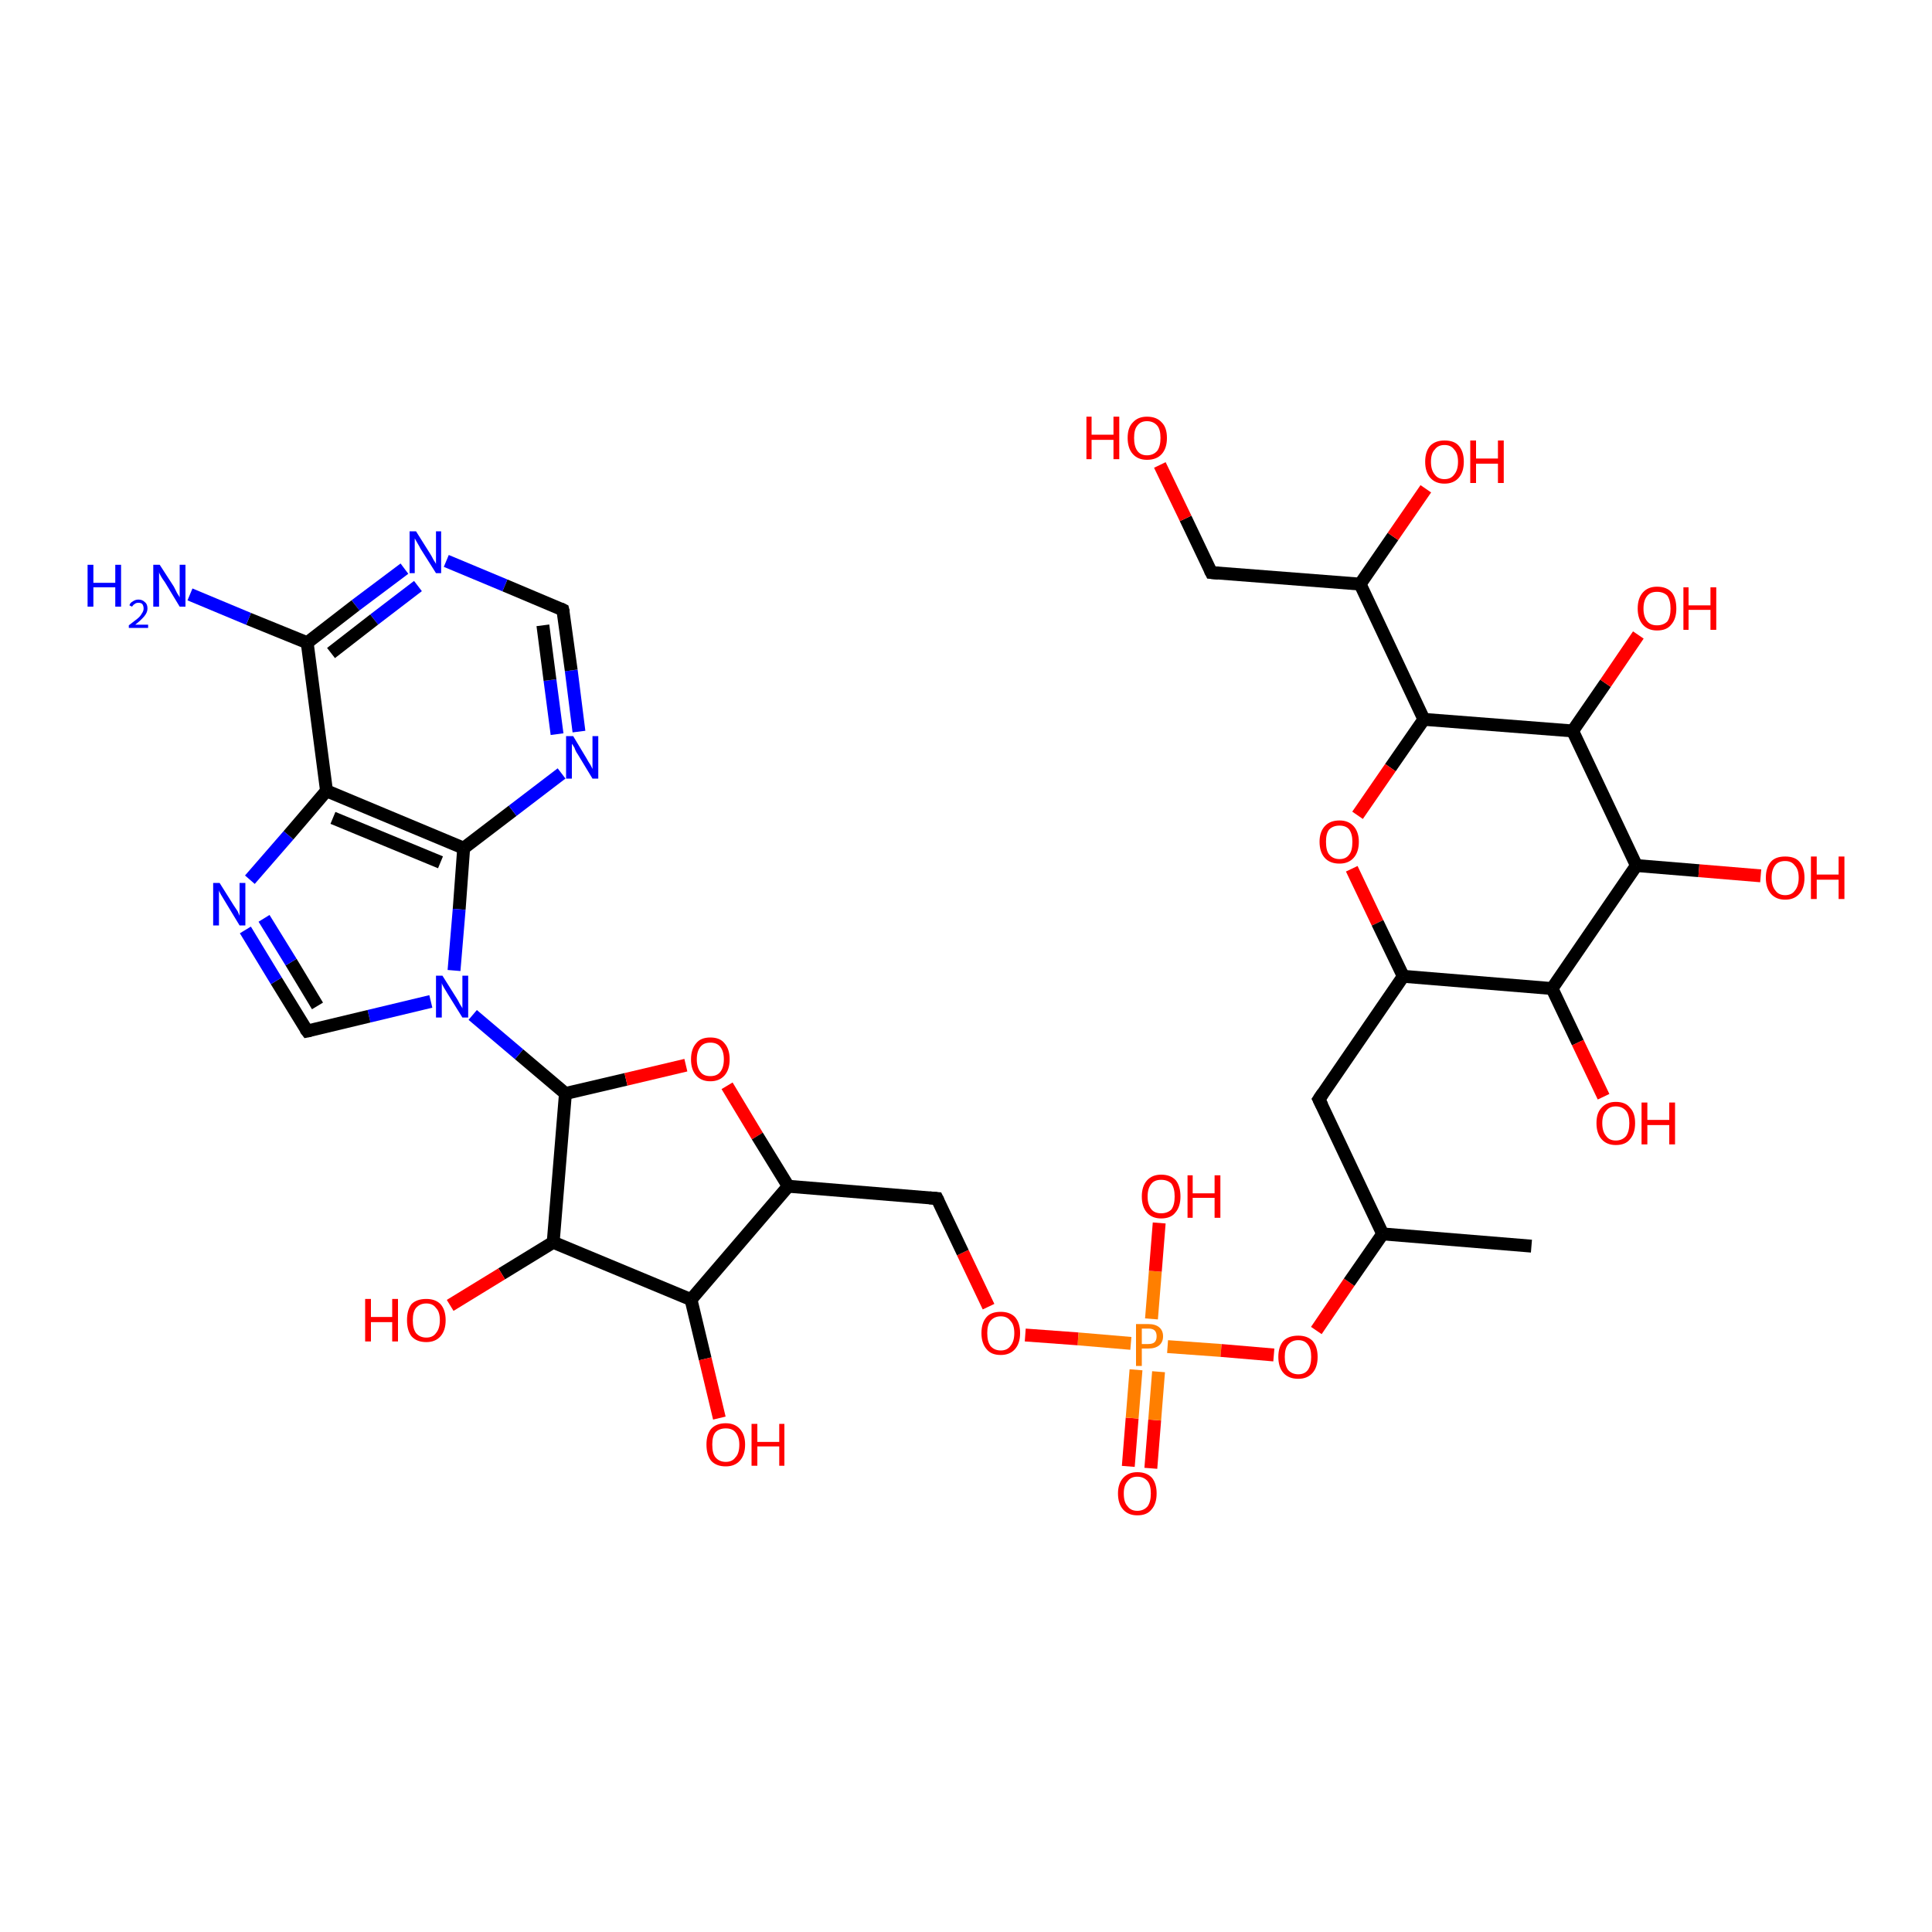<?xml version='1.0' encoding='iso-8859-1'?>
<svg version='1.1' baseProfile='full'
              xmlns='http://www.w3.org/2000/svg'
                      xmlns:rdkit='http://www.rdkit.org/xml'
                      xmlns:xlink='http://www.w3.org/1999/xlink'
                  xml:space='preserve'
width='300px' height='300px' viewBox='0 0 300 300'>
<!-- END OF HEADER -->
<rect style='opacity:1.0;fill:#FFFFFF;stroke:none' width='300.0' height='300.0' x='0.0' y='0.0'> </rect>
<path class='bond-0 atom-0 atom-1' d='M 175.2,227.7 L 175.8,220.2' style='fill:none;fill-rule:evenodd;stroke:#FF0000;stroke-width:2.0px;stroke-linecap:butt;stroke-linejoin:miter;stroke-opacity:1' />
<path class='bond-0 atom-0 atom-1' d='M 175.8,220.2 L 176.4,212.7' style='fill:none;fill-rule:evenodd;stroke:#FF7F00;stroke-width:2.0px;stroke-linecap:butt;stroke-linejoin:miter;stroke-opacity:1' />
<path class='bond-0 atom-0 atom-1' d='M 178.7,228.0 L 179.3,220.5' style='fill:none;fill-rule:evenodd;stroke:#FF0000;stroke-width:2.0px;stroke-linecap:butt;stroke-linejoin:miter;stroke-opacity:1' />
<path class='bond-0 atom-0 atom-1' d='M 179.3,220.5 L 179.9,213.0' style='fill:none;fill-rule:evenodd;stroke:#FF7F00;stroke-width:2.0px;stroke-linecap:butt;stroke-linejoin:miter;stroke-opacity:1' />
<path class='bond-1 atom-1 atom-2' d='M 178.8,204.8 L 179.4,197.4' style='fill:none;fill-rule:evenodd;stroke:#FF7F00;stroke-width:2.0px;stroke-linecap:butt;stroke-linejoin:miter;stroke-opacity:1' />
<path class='bond-1 atom-1 atom-2' d='M 179.4,197.4 L 180.0,189.9' style='fill:none;fill-rule:evenodd;stroke:#FF0000;stroke-width:2.0px;stroke-linecap:butt;stroke-linejoin:miter;stroke-opacity:1' />
<path class='bond-2 atom-1 atom-3' d='M 181.3,209.1 L 189.6,209.7' style='fill:none;fill-rule:evenodd;stroke:#FF7F00;stroke-width:2.0px;stroke-linecap:butt;stroke-linejoin:miter;stroke-opacity:1' />
<path class='bond-2 atom-1 atom-3' d='M 189.6,209.7 L 197.8,210.4' style='fill:none;fill-rule:evenodd;stroke:#FF0000;stroke-width:2.0px;stroke-linecap:butt;stroke-linejoin:miter;stroke-opacity:1' />
<path class='bond-3 atom-3 atom-4' d='M 204.4,206.6 L 209.5,199.1' style='fill:none;fill-rule:evenodd;stroke:#FF0000;stroke-width:2.0px;stroke-linecap:butt;stroke-linejoin:miter;stroke-opacity:1' />
<path class='bond-3 atom-3 atom-4' d='M 209.5,199.1 L 214.7,191.6' style='fill:none;fill-rule:evenodd;stroke:#000000;stroke-width:2.0px;stroke-linecap:butt;stroke-linejoin:miter;stroke-opacity:1' />
<path class='bond-4 atom-4 atom-5' d='M 214.7,191.6 L 204.8,170.7' style='fill:none;fill-rule:evenodd;stroke:#000000;stroke-width:2.0px;stroke-linecap:butt;stroke-linejoin:miter;stroke-opacity:1' />
<path class='bond-5 atom-5 atom-6' d='M 204.8,170.7 L 217.9,151.6' style='fill:none;fill-rule:evenodd;stroke:#000000;stroke-width:2.0px;stroke-linecap:butt;stroke-linejoin:miter;stroke-opacity:1' />
<path class='bond-6 atom-6 atom-7' d='M 217.9,151.6 L 241.0,153.5' style='fill:none;fill-rule:evenodd;stroke:#000000;stroke-width:2.0px;stroke-linecap:butt;stroke-linejoin:miter;stroke-opacity:1' />
<path class='bond-7 atom-7 atom-8' d='M 241.0,153.5 L 254.1,134.4' style='fill:none;fill-rule:evenodd;stroke:#000000;stroke-width:2.0px;stroke-linecap:butt;stroke-linejoin:miter;stroke-opacity:1' />
<path class='bond-8 atom-8 atom-9' d='M 254.1,134.4 L 263.8,135.2' style='fill:none;fill-rule:evenodd;stroke:#000000;stroke-width:2.0px;stroke-linecap:butt;stroke-linejoin:miter;stroke-opacity:1' />
<path class='bond-8 atom-8 atom-9' d='M 263.8,135.2 L 273.4,136.0' style='fill:none;fill-rule:evenodd;stroke:#FF0000;stroke-width:2.0px;stroke-linecap:butt;stroke-linejoin:miter;stroke-opacity:1' />
<path class='bond-9 atom-8 atom-10' d='M 254.1,134.4 L 244.2,113.5' style='fill:none;fill-rule:evenodd;stroke:#000000;stroke-width:2.0px;stroke-linecap:butt;stroke-linejoin:miter;stroke-opacity:1' />
<path class='bond-10 atom-10 atom-11' d='M 244.2,113.5 L 249.3,106.1' style='fill:none;fill-rule:evenodd;stroke:#000000;stroke-width:2.0px;stroke-linecap:butt;stroke-linejoin:miter;stroke-opacity:1' />
<path class='bond-10 atom-10 atom-11' d='M 249.3,106.1 L 254.4,98.6' style='fill:none;fill-rule:evenodd;stroke:#FF0000;stroke-width:2.0px;stroke-linecap:butt;stroke-linejoin:miter;stroke-opacity:1' />
<path class='bond-11 atom-10 atom-12' d='M 244.2,113.5 L 221.1,111.7' style='fill:none;fill-rule:evenodd;stroke:#000000;stroke-width:2.0px;stroke-linecap:butt;stroke-linejoin:miter;stroke-opacity:1' />
<path class='bond-12 atom-12 atom-13' d='M 221.1,111.7 L 211.2,90.7' style='fill:none;fill-rule:evenodd;stroke:#000000;stroke-width:2.0px;stroke-linecap:butt;stroke-linejoin:miter;stroke-opacity:1' />
<path class='bond-13 atom-13 atom-14' d='M 211.2,90.7 L 216.3,83.3' style='fill:none;fill-rule:evenodd;stroke:#000000;stroke-width:2.0px;stroke-linecap:butt;stroke-linejoin:miter;stroke-opacity:1' />
<path class='bond-13 atom-13 atom-14' d='M 216.3,83.3 L 221.4,75.9' style='fill:none;fill-rule:evenodd;stroke:#FF0000;stroke-width:2.0px;stroke-linecap:butt;stroke-linejoin:miter;stroke-opacity:1' />
<path class='bond-14 atom-13 atom-15' d='M 211.2,90.7 L 188.1,88.9' style='fill:none;fill-rule:evenodd;stroke:#000000;stroke-width:2.0px;stroke-linecap:butt;stroke-linejoin:miter;stroke-opacity:1' />
<path class='bond-15 atom-15 atom-16' d='M 188.1,88.9 L 184.1,80.5' style='fill:none;fill-rule:evenodd;stroke:#000000;stroke-width:2.0px;stroke-linecap:butt;stroke-linejoin:miter;stroke-opacity:1' />
<path class='bond-15 atom-15 atom-16' d='M 184.1,80.5 L 180.1,72.2' style='fill:none;fill-rule:evenodd;stroke:#FF0000;stroke-width:2.0px;stroke-linecap:butt;stroke-linejoin:miter;stroke-opacity:1' />
<path class='bond-16 atom-12 atom-17' d='M 221.1,111.7 L 215.9,119.2' style='fill:none;fill-rule:evenodd;stroke:#000000;stroke-width:2.0px;stroke-linecap:butt;stroke-linejoin:miter;stroke-opacity:1' />
<path class='bond-16 atom-12 atom-17' d='M 215.9,119.2 L 210.8,126.6' style='fill:none;fill-rule:evenodd;stroke:#FF0000;stroke-width:2.0px;stroke-linecap:butt;stroke-linejoin:miter;stroke-opacity:1' />
<path class='bond-17 atom-7 atom-18' d='M 241.0,153.5 L 245.0,161.9' style='fill:none;fill-rule:evenodd;stroke:#000000;stroke-width:2.0px;stroke-linecap:butt;stroke-linejoin:miter;stroke-opacity:1' />
<path class='bond-17 atom-7 atom-18' d='M 245.0,161.9 L 249.0,170.3' style='fill:none;fill-rule:evenodd;stroke:#FF0000;stroke-width:2.0px;stroke-linecap:butt;stroke-linejoin:miter;stroke-opacity:1' />
<path class='bond-18 atom-4 atom-19' d='M 214.7,191.6 L 237.8,193.5' style='fill:none;fill-rule:evenodd;stroke:#000000;stroke-width:2.0px;stroke-linecap:butt;stroke-linejoin:miter;stroke-opacity:1' />
<path class='bond-19 atom-1 atom-20' d='M 175.6,208.6 L 167.4,207.9' style='fill:none;fill-rule:evenodd;stroke:#FF7F00;stroke-width:2.0px;stroke-linecap:butt;stroke-linejoin:miter;stroke-opacity:1' />
<path class='bond-19 atom-1 atom-20' d='M 167.4,207.9 L 159.2,207.3' style='fill:none;fill-rule:evenodd;stroke:#FF0000;stroke-width:2.0px;stroke-linecap:butt;stroke-linejoin:miter;stroke-opacity:1' />
<path class='bond-20 atom-20 atom-21' d='M 153.5,202.9 L 149.5,194.5' style='fill:none;fill-rule:evenodd;stroke:#FF0000;stroke-width:2.0px;stroke-linecap:butt;stroke-linejoin:miter;stroke-opacity:1' />
<path class='bond-20 atom-20 atom-21' d='M 149.5,194.5 L 145.5,186.1' style='fill:none;fill-rule:evenodd;stroke:#000000;stroke-width:2.0px;stroke-linecap:butt;stroke-linejoin:miter;stroke-opacity:1' />
<path class='bond-21 atom-21 atom-22' d='M 145.5,186.1 L 122.4,184.2' style='fill:none;fill-rule:evenodd;stroke:#000000;stroke-width:2.0px;stroke-linecap:butt;stroke-linejoin:miter;stroke-opacity:1' />
<path class='bond-22 atom-22 atom-23' d='M 122.4,184.2 L 107.3,201.8' style='fill:none;fill-rule:evenodd;stroke:#000000;stroke-width:2.0px;stroke-linecap:butt;stroke-linejoin:miter;stroke-opacity:1' />
<path class='bond-23 atom-23 atom-24' d='M 107.3,201.8 L 109.5,211.0' style='fill:none;fill-rule:evenodd;stroke:#000000;stroke-width:2.0px;stroke-linecap:butt;stroke-linejoin:miter;stroke-opacity:1' />
<path class='bond-23 atom-23 atom-24' d='M 109.5,211.0 L 111.7,220.2' style='fill:none;fill-rule:evenodd;stroke:#FF0000;stroke-width:2.0px;stroke-linecap:butt;stroke-linejoin:miter;stroke-opacity:1' />
<path class='bond-24 atom-23 atom-25' d='M 107.3,201.8 L 85.9,192.9' style='fill:none;fill-rule:evenodd;stroke:#000000;stroke-width:2.0px;stroke-linecap:butt;stroke-linejoin:miter;stroke-opacity:1' />
<path class='bond-25 atom-25 atom-26' d='M 85.9,192.9 L 77.9,197.8' style='fill:none;fill-rule:evenodd;stroke:#000000;stroke-width:2.0px;stroke-linecap:butt;stroke-linejoin:miter;stroke-opacity:1' />
<path class='bond-25 atom-25 atom-26' d='M 77.9,197.8 L 69.9,202.7' style='fill:none;fill-rule:evenodd;stroke:#FF0000;stroke-width:2.0px;stroke-linecap:butt;stroke-linejoin:miter;stroke-opacity:1' />
<path class='bond-26 atom-25 atom-27' d='M 85.9,192.9 L 87.8,169.8' style='fill:none;fill-rule:evenodd;stroke:#000000;stroke-width:2.0px;stroke-linecap:butt;stroke-linejoin:miter;stroke-opacity:1' />
<path class='bond-27 atom-27 atom-28' d='M 87.8,169.8 L 97.2,167.6' style='fill:none;fill-rule:evenodd;stroke:#000000;stroke-width:2.0px;stroke-linecap:butt;stroke-linejoin:miter;stroke-opacity:1' />
<path class='bond-27 atom-27 atom-28' d='M 97.2,167.6 L 106.5,165.4' style='fill:none;fill-rule:evenodd;stroke:#FF0000;stroke-width:2.0px;stroke-linecap:butt;stroke-linejoin:miter;stroke-opacity:1' />
<path class='bond-28 atom-27 atom-29' d='M 87.8,169.8 L 80.6,163.7' style='fill:none;fill-rule:evenodd;stroke:#000000;stroke-width:2.0px;stroke-linecap:butt;stroke-linejoin:miter;stroke-opacity:1' />
<path class='bond-28 atom-27 atom-29' d='M 80.6,163.7 L 73.4,157.6' style='fill:none;fill-rule:evenodd;stroke:#0000FF;stroke-width:2.0px;stroke-linecap:butt;stroke-linejoin:miter;stroke-opacity:1' />
<path class='bond-29 atom-29 atom-30' d='M 66.9,155.5 L 57.3,157.8' style='fill:none;fill-rule:evenodd;stroke:#0000FF;stroke-width:2.0px;stroke-linecap:butt;stroke-linejoin:miter;stroke-opacity:1' />
<path class='bond-29 atom-29 atom-30' d='M 57.3,157.8 L 47.7,160.1' style='fill:none;fill-rule:evenodd;stroke:#000000;stroke-width:2.0px;stroke-linecap:butt;stroke-linejoin:miter;stroke-opacity:1' />
<path class='bond-30 atom-30 atom-31' d='M 47.7,160.1 L 42.9,152.3' style='fill:none;fill-rule:evenodd;stroke:#000000;stroke-width:2.0px;stroke-linecap:butt;stroke-linejoin:miter;stroke-opacity:1' />
<path class='bond-30 atom-30 atom-31' d='M 42.9,152.3 L 38.1,144.4' style='fill:none;fill-rule:evenodd;stroke:#0000FF;stroke-width:2.0px;stroke-linecap:butt;stroke-linejoin:miter;stroke-opacity:1' />
<path class='bond-30 atom-30 atom-31' d='M 49.3,156.2 L 45.2,149.4' style='fill:none;fill-rule:evenodd;stroke:#000000;stroke-width:2.0px;stroke-linecap:butt;stroke-linejoin:miter;stroke-opacity:1' />
<path class='bond-30 atom-30 atom-31' d='M 45.2,149.4 L 41.0,142.6' style='fill:none;fill-rule:evenodd;stroke:#0000FF;stroke-width:2.0px;stroke-linecap:butt;stroke-linejoin:miter;stroke-opacity:1' />
<path class='bond-31 atom-31 atom-32' d='M 38.8,136.6 L 44.8,129.7' style='fill:none;fill-rule:evenodd;stroke:#0000FF;stroke-width:2.0px;stroke-linecap:butt;stroke-linejoin:miter;stroke-opacity:1' />
<path class='bond-31 atom-31 atom-32' d='M 44.8,129.7 L 50.7,122.8' style='fill:none;fill-rule:evenodd;stroke:#000000;stroke-width:2.0px;stroke-linecap:butt;stroke-linejoin:miter;stroke-opacity:1' />
<path class='bond-32 atom-32 atom-33' d='M 50.7,122.8 L 72.0,131.7' style='fill:none;fill-rule:evenodd;stroke:#000000;stroke-width:2.0px;stroke-linecap:butt;stroke-linejoin:miter;stroke-opacity:1' />
<path class='bond-32 atom-32 atom-33' d='M 51.7,127.0 L 68.4,133.9' style='fill:none;fill-rule:evenodd;stroke:#000000;stroke-width:2.0px;stroke-linecap:butt;stroke-linejoin:miter;stroke-opacity:1' />
<path class='bond-33 atom-33 atom-34' d='M 72.0,131.7 L 79.6,125.9' style='fill:none;fill-rule:evenodd;stroke:#000000;stroke-width:2.0px;stroke-linecap:butt;stroke-linejoin:miter;stroke-opacity:1' />
<path class='bond-33 atom-33 atom-34' d='M 79.6,125.9 L 87.2,120.1' style='fill:none;fill-rule:evenodd;stroke:#0000FF;stroke-width:2.0px;stroke-linecap:butt;stroke-linejoin:miter;stroke-opacity:1' />
<path class='bond-34 atom-34 atom-35' d='M 89.9,113.6 L 88.7,104.1' style='fill:none;fill-rule:evenodd;stroke:#0000FF;stroke-width:2.0px;stroke-linecap:butt;stroke-linejoin:miter;stroke-opacity:1' />
<path class='bond-34 atom-34 atom-35' d='M 88.7,104.1 L 87.4,94.7' style='fill:none;fill-rule:evenodd;stroke:#000000;stroke-width:2.0px;stroke-linecap:butt;stroke-linejoin:miter;stroke-opacity:1' />
<path class='bond-34 atom-34 atom-35' d='M 86.5,114.0 L 85.4,105.6' style='fill:none;fill-rule:evenodd;stroke:#0000FF;stroke-width:2.0px;stroke-linecap:butt;stroke-linejoin:miter;stroke-opacity:1' />
<path class='bond-34 atom-34 atom-35' d='M 85.4,105.6 L 84.3,97.1' style='fill:none;fill-rule:evenodd;stroke:#000000;stroke-width:2.0px;stroke-linecap:butt;stroke-linejoin:miter;stroke-opacity:1' />
<path class='bond-35 atom-35 atom-36' d='M 87.4,94.7 L 78.4,90.9' style='fill:none;fill-rule:evenodd;stroke:#000000;stroke-width:2.0px;stroke-linecap:butt;stroke-linejoin:miter;stroke-opacity:1' />
<path class='bond-35 atom-35 atom-36' d='M 78.4,90.9 L 69.3,87.1' style='fill:none;fill-rule:evenodd;stroke:#0000FF;stroke-width:2.0px;stroke-linecap:butt;stroke-linejoin:miter;stroke-opacity:1' />
<path class='bond-36 atom-36 atom-37' d='M 62.8,88.3 L 55.2,94.0' style='fill:none;fill-rule:evenodd;stroke:#0000FF;stroke-width:2.0px;stroke-linecap:butt;stroke-linejoin:miter;stroke-opacity:1' />
<path class='bond-36 atom-36 atom-37' d='M 55.2,94.0 L 47.7,99.8' style='fill:none;fill-rule:evenodd;stroke:#000000;stroke-width:2.0px;stroke-linecap:butt;stroke-linejoin:miter;stroke-opacity:1' />
<path class='bond-36 atom-36 atom-37' d='M 64.9,91.0 L 58.1,96.2' style='fill:none;fill-rule:evenodd;stroke:#0000FF;stroke-width:2.0px;stroke-linecap:butt;stroke-linejoin:miter;stroke-opacity:1' />
<path class='bond-36 atom-36 atom-37' d='M 58.1,96.2 L 51.4,101.4' style='fill:none;fill-rule:evenodd;stroke:#000000;stroke-width:2.0px;stroke-linecap:butt;stroke-linejoin:miter;stroke-opacity:1' />
<path class='bond-37 atom-37 atom-38' d='M 47.7,99.8 L 38.6,96.1' style='fill:none;fill-rule:evenodd;stroke:#000000;stroke-width:2.0px;stroke-linecap:butt;stroke-linejoin:miter;stroke-opacity:1' />
<path class='bond-37 atom-37 atom-38' d='M 38.6,96.1 L 29.5,92.3' style='fill:none;fill-rule:evenodd;stroke:#0000FF;stroke-width:2.0px;stroke-linecap:butt;stroke-linejoin:miter;stroke-opacity:1' />
<path class='bond-38 atom-17 atom-6' d='M 209.9,134.9 L 213.9,143.3' style='fill:none;fill-rule:evenodd;stroke:#FF0000;stroke-width:2.0px;stroke-linecap:butt;stroke-linejoin:miter;stroke-opacity:1' />
<path class='bond-38 atom-17 atom-6' d='M 213.9,143.3 L 217.9,151.6' style='fill:none;fill-rule:evenodd;stroke:#000000;stroke-width:2.0px;stroke-linecap:butt;stroke-linejoin:miter;stroke-opacity:1' />
<path class='bond-39 atom-28 atom-22' d='M 112.9,168.6 L 117.6,176.4' style='fill:none;fill-rule:evenodd;stroke:#FF0000;stroke-width:2.0px;stroke-linecap:butt;stroke-linejoin:miter;stroke-opacity:1' />
<path class='bond-39 atom-28 atom-22' d='M 117.6,176.4 L 122.4,184.2' style='fill:none;fill-rule:evenodd;stroke:#000000;stroke-width:2.0px;stroke-linecap:butt;stroke-linejoin:miter;stroke-opacity:1' />
<path class='bond-40 atom-33 atom-29' d='M 72.0,131.7 L 71.3,141.2' style='fill:none;fill-rule:evenodd;stroke:#000000;stroke-width:2.0px;stroke-linecap:butt;stroke-linejoin:miter;stroke-opacity:1' />
<path class='bond-40 atom-33 atom-29' d='M 71.3,141.2 L 70.5,150.7' style='fill:none;fill-rule:evenodd;stroke:#0000FF;stroke-width:2.0px;stroke-linecap:butt;stroke-linejoin:miter;stroke-opacity:1' />
<path class='bond-41 atom-37 atom-32' d='M 47.7,99.8 L 50.7,122.8' style='fill:none;fill-rule:evenodd;stroke:#000000;stroke-width:2.0px;stroke-linecap:butt;stroke-linejoin:miter;stroke-opacity:1' />
<path d='M 205.3,171.7 L 204.8,170.7 L 205.4,169.8' style='fill:none;stroke:#000000;stroke-width:2.0px;stroke-linecap:butt;stroke-linejoin:miter;stroke-opacity:1;' />
<path d='M 189.2,89.0 L 188.1,88.9 L 187.9,88.5' style='fill:none;stroke:#000000;stroke-width:2.0px;stroke-linecap:butt;stroke-linejoin:miter;stroke-opacity:1;' />
<path d='M 145.7,186.5 L 145.5,186.1 L 144.3,186.0' style='fill:none;stroke:#000000;stroke-width:2.0px;stroke-linecap:butt;stroke-linejoin:miter;stroke-opacity:1;' />
<path d='M 48.2,160.0 L 47.7,160.1 L 47.4,159.7' style='fill:none;stroke:#000000;stroke-width:2.0px;stroke-linecap:butt;stroke-linejoin:miter;stroke-opacity:1;' />
<path d='M 87.5,95.1 L 87.4,94.7 L 87.0,94.5' style='fill:none;stroke:#000000;stroke-width:2.0px;stroke-linecap:butt;stroke-linejoin:miter;stroke-opacity:1;' />
<path class='atom-0' d='M 173.6 231.9
Q 173.6 230.4, 174.4 229.5
Q 175.2 228.6, 176.6 228.6
Q 178.1 228.6, 178.9 229.5
Q 179.6 230.4, 179.6 231.9
Q 179.6 233.5, 178.8 234.4
Q 178.1 235.3, 176.6 235.3
Q 175.2 235.3, 174.4 234.4
Q 173.6 233.5, 173.6 231.9
M 176.6 234.6
Q 177.6 234.6, 178.2 233.9
Q 178.7 233.2, 178.7 231.9
Q 178.7 230.6, 178.2 230.0
Q 177.6 229.3, 176.6 229.3
Q 175.6 229.3, 175.1 230.0
Q 174.5 230.6, 174.5 231.9
Q 174.5 233.3, 175.1 233.9
Q 175.6 234.6, 176.6 234.6
' fill='#FF0000'/>
<path class='atom-1' d='M 178.3 205.6
Q 179.4 205.6, 180.0 206.1
Q 180.6 206.6, 180.6 207.5
Q 180.6 208.4, 180.0 208.9
Q 179.4 209.4, 178.3 209.4
L 177.3 209.4
L 177.3 212.1
L 176.4 212.1
L 176.4 205.6
L 178.3 205.6
M 178.3 208.7
Q 179.0 208.7, 179.3 208.4
Q 179.6 208.1, 179.6 207.5
Q 179.6 206.9, 179.3 206.6
Q 179.0 206.3, 178.3 206.3
L 177.3 206.3
L 177.3 208.7
L 178.3 208.7
' fill='#FF7F00'/>
<path class='atom-2' d='M 177.3 185.8
Q 177.3 184.2, 178.1 183.3
Q 178.9 182.4, 180.3 182.4
Q 181.8 182.4, 182.6 183.3
Q 183.3 184.2, 183.3 185.8
Q 183.3 187.4, 182.5 188.3
Q 181.8 189.2, 180.3 189.2
Q 178.9 189.2, 178.1 188.3
Q 177.3 187.4, 177.3 185.8
M 180.3 188.4
Q 181.3 188.4, 181.9 187.8
Q 182.4 187.1, 182.4 185.8
Q 182.4 184.5, 181.9 183.8
Q 181.3 183.2, 180.3 183.2
Q 179.3 183.2, 178.8 183.8
Q 178.2 184.5, 178.2 185.8
Q 178.2 187.1, 178.8 187.8
Q 179.3 188.4, 180.3 188.4
' fill='#FF0000'/>
<path class='atom-2' d='M 184.4 182.5
L 185.2 182.5
L 185.2 185.3
L 188.6 185.3
L 188.6 182.5
L 189.5 182.5
L 189.5 189.1
L 188.6 189.1
L 188.6 186.0
L 185.2 186.0
L 185.2 189.1
L 184.4 189.1
L 184.4 182.5
' fill='#FF0000'/>
<path class='atom-3' d='M 198.5 210.7
Q 198.5 209.1, 199.3 208.2
Q 200.1 207.4, 201.6 207.4
Q 203.0 207.4, 203.8 208.2
Q 204.6 209.1, 204.6 210.7
Q 204.6 212.3, 203.8 213.2
Q 203.0 214.1, 201.6 214.1
Q 200.1 214.1, 199.3 213.2
Q 198.5 212.3, 198.5 210.7
M 201.6 213.4
Q 202.6 213.4, 203.1 212.7
Q 203.6 212.0, 203.6 210.7
Q 203.6 209.4, 203.1 208.8
Q 202.6 208.1, 201.6 208.1
Q 200.6 208.1, 200.0 208.8
Q 199.5 209.4, 199.5 210.7
Q 199.5 212.0, 200.0 212.7
Q 200.6 213.4, 201.6 213.4
' fill='#FF0000'/>
<path class='atom-9' d='M 274.2 136.3
Q 274.2 134.7, 275.0 133.8
Q 275.7 133.0, 277.2 133.0
Q 278.7 133.0, 279.4 133.8
Q 280.2 134.7, 280.2 136.3
Q 280.2 137.9, 279.4 138.8
Q 278.6 139.7, 277.2 139.7
Q 275.8 139.7, 275.0 138.8
Q 274.2 137.9, 274.2 136.3
M 277.2 139.0
Q 278.2 139.0, 278.7 138.3
Q 279.3 137.6, 279.3 136.3
Q 279.3 135.0, 278.7 134.4
Q 278.2 133.7, 277.2 133.7
Q 276.2 133.7, 275.7 134.3
Q 275.1 135.0, 275.1 136.3
Q 275.1 137.6, 275.7 138.3
Q 276.2 139.0, 277.2 139.0
' fill='#FF0000'/>
<path class='atom-9' d='M 281.2 133.0
L 282.1 133.0
L 282.1 135.8
L 285.5 135.8
L 285.5 133.0
L 286.4 133.0
L 286.4 139.6
L 285.5 139.6
L 285.5 136.6
L 282.1 136.6
L 282.1 139.6
L 281.2 139.6
L 281.2 133.0
' fill='#FF0000'/>
<path class='atom-11' d='M 254.3 94.5
Q 254.3 92.9, 255.1 92.0
Q 255.9 91.1, 257.3 91.1
Q 258.8 91.1, 259.6 92.0
Q 260.3 92.9, 260.3 94.5
Q 260.3 96.1, 259.5 97.0
Q 258.8 97.9, 257.3 97.9
Q 255.9 97.9, 255.1 97.0
Q 254.3 96.1, 254.3 94.5
M 257.3 97.1
Q 258.3 97.1, 258.9 96.5
Q 259.4 95.8, 259.4 94.5
Q 259.4 93.2, 258.9 92.5
Q 258.3 91.9, 257.3 91.9
Q 256.3 91.9, 255.8 92.5
Q 255.2 93.2, 255.2 94.5
Q 255.2 95.8, 255.8 96.5
Q 256.3 97.1, 257.3 97.1
' fill='#FF0000'/>
<path class='atom-11' d='M 261.4 91.2
L 262.2 91.2
L 262.2 94.0
L 265.6 94.0
L 265.6 91.2
L 266.5 91.2
L 266.5 97.8
L 265.6 97.8
L 265.6 94.7
L 262.2 94.7
L 262.2 97.8
L 261.4 97.8
L 261.4 91.2
' fill='#FF0000'/>
<path class='atom-14' d='M 221.3 71.7
Q 221.3 70.1, 222.1 69.2
Q 222.9 68.4, 224.3 68.4
Q 225.8 68.4, 226.5 69.2
Q 227.3 70.1, 227.3 71.7
Q 227.3 73.3, 226.5 74.2
Q 225.7 75.1, 224.3 75.1
Q 222.9 75.1, 222.1 74.2
Q 221.3 73.3, 221.3 71.7
M 224.3 74.4
Q 225.3 74.4, 225.8 73.7
Q 226.4 73.0, 226.4 71.7
Q 226.4 70.4, 225.8 69.8
Q 225.3 69.1, 224.3 69.1
Q 223.3 69.1, 222.8 69.8
Q 222.2 70.4, 222.2 71.7
Q 222.2 73.0, 222.8 73.7
Q 223.3 74.4, 224.3 74.4
' fill='#FF0000'/>
<path class='atom-14' d='M 228.3 68.4
L 229.2 68.4
L 229.2 71.2
L 232.6 71.2
L 232.6 68.4
L 233.5 68.4
L 233.5 75.0
L 232.6 75.0
L 232.6 72.0
L 229.2 72.0
L 229.2 75.0
L 228.3 75.0
L 228.3 68.4
' fill='#FF0000'/>
<path class='atom-16' d='M 168.7 64.7
L 169.5 64.7
L 169.5 67.5
L 172.9 67.5
L 172.9 64.7
L 173.8 64.7
L 173.8 71.3
L 172.9 71.3
L 172.9 68.3
L 169.5 68.3
L 169.5 71.3
L 168.7 71.3
L 168.7 64.7
' fill='#FF0000'/>
<path class='atom-16' d='M 175.1 68.0
Q 175.1 66.4, 175.9 65.6
Q 176.7 64.7, 178.1 64.7
Q 179.6 64.7, 180.4 65.6
Q 181.2 66.4, 181.2 68.0
Q 181.2 69.6, 180.4 70.5
Q 179.6 71.4, 178.1 71.4
Q 176.7 71.4, 175.9 70.5
Q 175.1 69.6, 175.1 68.0
M 178.1 70.7
Q 179.1 70.7, 179.7 70.0
Q 180.2 69.3, 180.2 68.0
Q 180.2 66.7, 179.7 66.1
Q 179.1 65.4, 178.1 65.4
Q 177.1 65.4, 176.6 66.1
Q 176.1 66.7, 176.1 68.0
Q 176.1 69.3, 176.6 70.0
Q 177.1 70.7, 178.1 70.7
' fill='#FF0000'/>
<path class='atom-17' d='M 204.9 130.7
Q 204.9 129.2, 205.7 128.3
Q 206.5 127.4, 208.0 127.4
Q 209.4 127.4, 210.2 128.3
Q 211.0 129.2, 211.0 130.7
Q 211.0 132.3, 210.2 133.2
Q 209.4 134.1, 208.0 134.1
Q 206.5 134.1, 205.7 133.2
Q 204.9 132.3, 204.9 130.7
M 208.0 133.4
Q 209.0 133.4, 209.5 132.7
Q 210.0 132.1, 210.0 130.7
Q 210.0 129.5, 209.5 128.8
Q 209.0 128.2, 208.0 128.2
Q 207.0 128.2, 206.4 128.8
Q 205.9 129.4, 205.9 130.7
Q 205.9 132.1, 206.4 132.7
Q 207.0 133.4, 208.0 133.4
' fill='#FF0000'/>
<path class='atom-18' d='M 247.9 174.4
Q 247.9 172.8, 248.7 172.0
Q 249.5 171.1, 250.9 171.1
Q 252.4 171.1, 253.1 172.0
Q 253.9 172.8, 253.9 174.4
Q 253.9 176.0, 253.1 176.9
Q 252.4 177.8, 250.9 177.8
Q 249.5 177.8, 248.7 176.9
Q 247.9 176.0, 247.9 174.4
M 250.9 177.1
Q 251.9 177.1, 252.5 176.4
Q 253.0 175.7, 253.0 174.4
Q 253.0 173.1, 252.5 172.5
Q 251.9 171.8, 250.9 171.8
Q 249.9 171.8, 249.4 172.5
Q 248.8 173.1, 248.8 174.4
Q 248.8 175.7, 249.4 176.4
Q 249.9 177.1, 250.9 177.1
' fill='#FF0000'/>
<path class='atom-18' d='M 254.9 171.2
L 255.8 171.2
L 255.8 173.9
L 259.2 173.9
L 259.2 171.2
L 260.1 171.2
L 260.1 177.7
L 259.2 177.7
L 259.2 174.7
L 255.8 174.7
L 255.8 177.7
L 254.9 177.7
L 254.9 171.2
' fill='#FF0000'/>
<path class='atom-20' d='M 152.4 207.0
Q 152.4 205.4, 153.2 204.5
Q 153.9 203.7, 155.4 203.7
Q 156.8 203.7, 157.6 204.5
Q 158.4 205.4, 158.4 207.0
Q 158.4 208.6, 157.6 209.5
Q 156.8 210.4, 155.4 210.4
Q 153.9 210.4, 153.2 209.5
Q 152.4 208.6, 152.4 207.0
M 155.4 209.7
Q 156.4 209.7, 156.9 209.0
Q 157.5 208.3, 157.5 207.0
Q 157.5 205.7, 156.9 205.1
Q 156.4 204.4, 155.4 204.4
Q 154.4 204.4, 153.8 205.1
Q 153.3 205.7, 153.3 207.0
Q 153.3 208.3, 153.8 209.0
Q 154.4 209.7, 155.4 209.7
' fill='#FF0000'/>
<path class='atom-24' d='M 109.7 224.3
Q 109.7 222.8, 110.4 221.9
Q 111.2 221.0, 112.7 221.0
Q 114.1 221.0, 114.9 221.9
Q 115.7 222.8, 115.7 224.3
Q 115.7 225.9, 114.9 226.8
Q 114.1 227.7, 112.7 227.7
Q 111.2 227.7, 110.4 226.8
Q 109.7 225.9, 109.7 224.3
M 112.7 227.0
Q 113.7 227.0, 114.2 226.3
Q 114.8 225.7, 114.8 224.3
Q 114.8 223.1, 114.2 222.4
Q 113.7 221.8, 112.7 221.8
Q 111.7 221.8, 111.1 222.4
Q 110.6 223.0, 110.6 224.3
Q 110.6 225.7, 111.1 226.3
Q 111.7 227.0, 112.7 227.0
' fill='#FF0000'/>
<path class='atom-24' d='M 116.7 221.1
L 117.6 221.1
L 117.6 223.9
L 121.0 223.9
L 121.0 221.1
L 121.8 221.1
L 121.8 227.6
L 121.0 227.6
L 121.0 224.6
L 117.6 224.6
L 117.6 227.6
L 116.7 227.6
L 116.7 221.1
' fill='#FF0000'/>
<path class='atom-26' d='M 56.7 201.7
L 57.6 201.7
L 57.6 204.5
L 60.9 204.5
L 60.9 201.7
L 61.8 201.7
L 61.8 208.3
L 60.9 208.3
L 60.9 205.3
L 57.6 205.3
L 57.6 208.3
L 56.7 208.3
L 56.7 201.7
' fill='#FF0000'/>
<path class='atom-26' d='M 63.2 205.0
Q 63.2 203.4, 63.9 202.5
Q 64.7 201.7, 66.2 201.7
Q 67.6 201.7, 68.4 202.5
Q 69.2 203.4, 69.2 205.0
Q 69.2 206.6, 68.4 207.5
Q 67.6 208.4, 66.2 208.4
Q 64.7 208.4, 63.9 207.5
Q 63.2 206.6, 63.2 205.0
M 66.2 207.7
Q 67.2 207.7, 67.7 207.0
Q 68.3 206.3, 68.3 205.0
Q 68.3 203.7, 67.7 203.1
Q 67.2 202.4, 66.2 202.4
Q 65.2 202.4, 64.6 203.1
Q 64.1 203.7, 64.1 205.0
Q 64.1 206.3, 64.6 207.0
Q 65.2 207.7, 66.2 207.7
' fill='#FF0000'/>
<path class='atom-28' d='M 107.3 164.5
Q 107.3 162.9, 108.1 162.0
Q 108.8 161.1, 110.3 161.1
Q 111.8 161.1, 112.5 162.0
Q 113.3 162.9, 113.3 164.5
Q 113.3 166.1, 112.5 167.0
Q 111.7 167.9, 110.3 167.9
Q 108.9 167.9, 108.1 167.0
Q 107.3 166.1, 107.3 164.5
M 110.3 167.1
Q 111.3 167.1, 111.8 166.5
Q 112.4 165.8, 112.4 164.5
Q 112.4 163.2, 111.8 162.5
Q 111.3 161.9, 110.3 161.9
Q 109.3 161.9, 108.8 162.5
Q 108.2 163.2, 108.2 164.5
Q 108.2 165.8, 108.8 166.5
Q 109.3 167.1, 110.3 167.1
' fill='#FF0000'/>
<path class='atom-29' d='M 68.7 151.5
L 70.9 155.0
Q 71.1 155.3, 71.4 155.9
Q 71.8 156.5, 71.8 156.6
L 71.8 151.5
L 72.7 151.5
L 72.7 158.0
L 71.8 158.0
L 69.5 154.3
Q 69.2 153.8, 68.9 153.3
Q 68.6 152.8, 68.6 152.6
L 68.6 158.0
L 67.7 158.0
L 67.7 151.5
L 68.7 151.5
' fill='#0000FF'/>
<path class='atom-31' d='M 34.1 137.1
L 36.3 140.6
Q 36.5 140.9, 36.9 141.5
Q 37.2 142.2, 37.2 142.2
L 37.2 137.1
L 38.1 137.1
L 38.1 143.7
L 37.2 143.7
L 34.9 139.9
Q 34.6 139.4, 34.3 138.9
Q 34.0 138.4, 34.0 138.2
L 34.0 143.7
L 33.1 143.7
L 33.1 137.1
L 34.1 137.1
' fill='#0000FF'/>
<path class='atom-34' d='M 89.0 114.3
L 91.1 117.8
Q 91.3 118.2, 91.7 118.8
Q 92.0 119.4, 92.0 119.4
L 92.0 114.3
L 92.9 114.3
L 92.9 120.9
L 92.0 120.9
L 89.7 117.1
Q 89.4 116.7, 89.2 116.1
Q 88.9 115.6, 88.8 115.5
L 88.8 120.9
L 87.9 120.9
L 87.9 114.3
L 89.0 114.3
' fill='#0000FF'/>
<path class='atom-36' d='M 64.6 82.5
L 66.8 86.0
Q 67.0 86.3, 67.3 86.9
Q 67.7 87.5, 67.7 87.6
L 67.7 82.5
L 68.5 82.5
L 68.5 89.0
L 67.7 89.0
L 65.3 85.2
Q 65.1 84.8, 64.8 84.3
Q 64.5 83.8, 64.4 83.6
L 64.4 89.0
L 63.6 89.0
L 63.6 82.5
L 64.6 82.5
' fill='#0000FF'/>
<path class='atom-38' d='M 13.6 87.7
L 14.5 87.7
L 14.5 90.5
L 17.9 90.5
L 17.9 87.7
L 18.8 87.7
L 18.8 94.2
L 17.9 94.2
L 17.9 91.2
L 14.5 91.2
L 14.5 94.2
L 13.6 94.2
L 13.6 87.7
' fill='#0000FF'/>
<path class='atom-38' d='M 20.1 94.0
Q 20.2 93.6, 20.6 93.4
Q 21.0 93.1, 21.5 93.1
Q 22.1 93.1, 22.5 93.5
Q 22.9 93.8, 22.9 94.5
Q 22.9 95.1, 22.4 95.7
Q 21.9 96.3, 21.0 97.0
L 23.0 97.0
L 23.0 97.5
L 20.0 97.5
L 20.0 97.1
Q 20.8 96.5, 21.3 96.1
Q 21.8 95.7, 22.0 95.3
Q 22.3 94.9, 22.3 94.5
Q 22.3 94.1, 22.1 93.8
Q 21.9 93.6, 21.5 93.6
Q 21.1 93.6, 20.9 93.8
Q 20.7 93.9, 20.5 94.2
L 20.1 94.0
' fill='#0000FF'/>
<path class='atom-38' d='M 24.8 87.7
L 27.0 91.1
Q 27.2 91.5, 27.5 92.1
Q 27.9 92.7, 27.9 92.8
L 27.9 87.7
L 28.8 87.7
L 28.8 94.2
L 27.9 94.2
L 25.6 90.4
Q 25.3 90.0, 25.0 89.5
Q 24.7 89.0, 24.7 88.8
L 24.7 94.2
L 23.8 94.2
L 23.8 87.7
L 24.8 87.7
' fill='#0000FF'/>
</svg>
